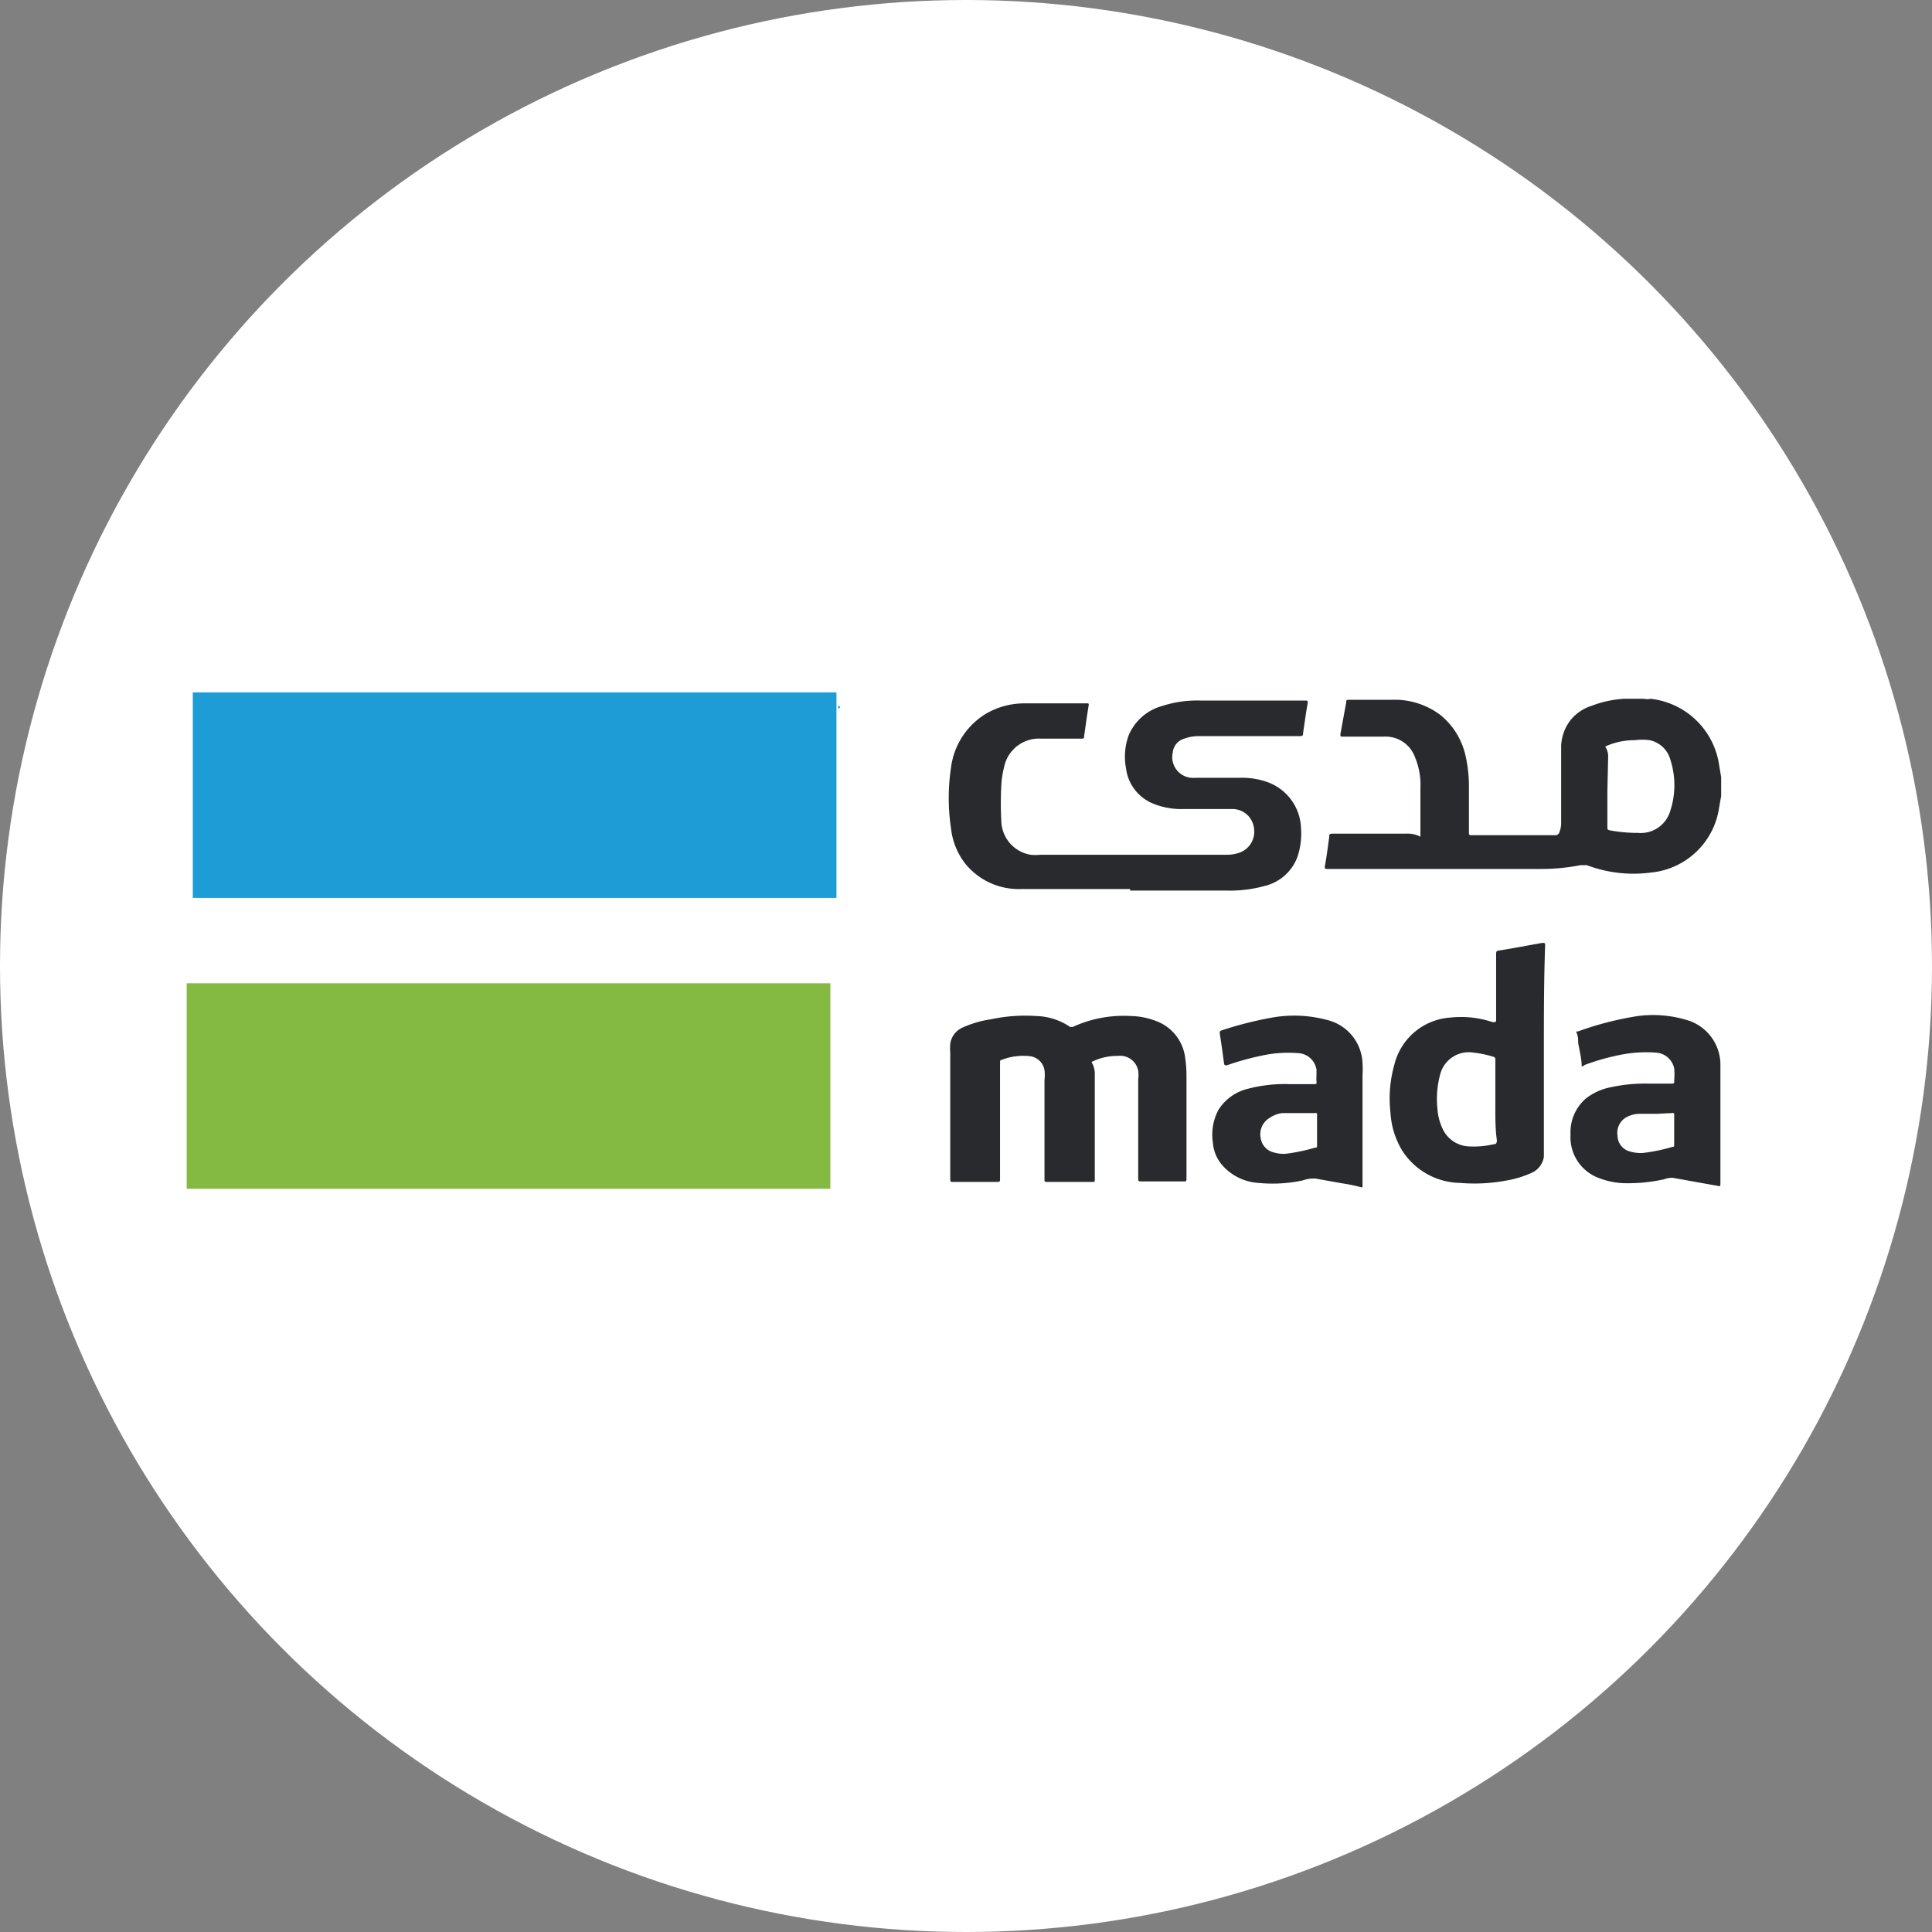 <svg id="Layer_1" data-name="Layer 1" xmlns="http://www.w3.org/2000/svg" viewBox="0 0 76.06 76.06"><rect x="0" y="0" width="76.06" height="76.06" fill="#808080" stroke="none"/><defs><style>.cls-1{fill:#1d9cd6;}.cls-2{fill:#fff;}.cls-3{fill:#84ba41;}.cls-4{fill:#282a2e;}</style></defs><title>Untitled-2</title><path class="cls-1" d="M8.23,28.45l.12.17Z"/><path class="cls-1" d="M8.37,35.84l.17.15Z"/><circle class="cls-2" cx="38.03" cy="38.03" r="38.03"/><path class="cls-1" d="M33,27.89l0-.13a.34.34,0,0,1,.08.09A.14.14,0,0,1,33,27.89Z"/><polygon class="cls-3" points="61.63 29.68 61.66 29.71 61.63 29.74 61.58 29.71 61.63 29.68"/><rect class="cls-1" x="7.59" y="27.26" width="25.34" height="8.09"/><rect class="cls-3" x="7.35" y="38.71" width="25.34" height="8.09"/><path class="cls-4" d="M67.76,31.33l-.09.52A3,3,0,0,1,65,34.35a5.2,5.2,0,0,1-2.53-.29c-.09,0-.17,0-.25,0a8,8,0,0,1-1.55.15H52.28c-.1,0-.14,0-.12-.12.07-.38.12-.77.17-1.15,0-.08,0-.12.13-.12h2.88a1.09,1.09,0,0,1,.58.12V31a2.78,2.78,0,0,0-.21-1.18A1.23,1.23,0,0,0,54.48,29H52.87c-.08,0-.11,0-.1-.1L53,27.64c0-.07,0-.09.11-.09h1.68a3,3,0,0,1,1.92.6,2.87,2.87,0,0,1,1,1.67A5.35,5.35,0,0,1,57.83,31v1.77c0,.09,0,.11.11.11h3.29a.15.15,0,0,0,.15-.09,1,1,0,0,0,.08-.42V29.47a1.76,1.76,0,0,1,.37-1.12,1.73,1.73,0,0,1,.82-.56,4.31,4.31,0,0,1,1.28-.28s.07,0,.09,0h.71a.55.55,0,0,0,.25,0,3.07,3.07,0,0,1,2.69,2.55l.09.54Zm-4.48-.17h0v1.41c0,.07,0,.1.1.12a6,6,0,0,0,1.11.1,1.21,1.21,0,0,0,1.27-.88,3.24,3.24,0,0,0,0-2,1.07,1.07,0,0,0-.82-.77,2.24,2.24,0,0,0-.58,0,2.74,2.74,0,0,0-1.12.23s-.08,0,0,.1a.71.71,0,0,1,.07.35Z"/><path class="cls-4" d="M53.59,46.74a7.37,7.37,0,0,0-.79-.16l-1-.18a1.26,1.26,0,0,0-.51.07,5.65,5.65,0,0,1-1.74.1,2.06,2.06,0,0,1-1.45-.72,1.52,1.52,0,0,1-.35-.86,2.09,2.09,0,0,1,.22-1.3,1.9,1.9,0,0,1,1.17-.83,5.74,5.74,0,0,1,1.6-.18h1c.07,0,.1,0,.09-.09s0-.32,0-.47a.77.77,0,0,0-.73-.66,4.91,4.91,0,0,0-1.48.11,10.37,10.37,0,0,0-1.32.37c-.07,0-.09,0-.11-.06-.05-.4-.11-.8-.17-1.2,0-.06,0-.09.06-.11a14.29,14.29,0,0,1,1.95-.5,5,5,0,0,1,2.31.11,1.82,1.82,0,0,1,1.3,1.67,4.18,4.18,0,0,1,0,.5v4.39Zm-2.47-2.92h-.63A1.07,1.07,0,0,0,50,44a.75.75,0,0,0-.37.8.68.68,0,0,0,.52.57,1.34,1.34,0,0,0,.49.05,7.46,7.46,0,0,0,1.14-.24c.06,0,.07,0,.07-.09V43.9c0-.07,0-.09-.09-.08Z"/><path class="cls-4" d="M44.49,35c-1.43,0-2.85,0-4.28,0A2.71,2.71,0,0,1,38,34a2.74,2.74,0,0,1-.56-1.39,8,8,0,0,1,0-2.39,2.91,2.91,0,0,1,1.39-2.13,3,3,0,0,1,1.51-.4c.81,0,1.63,0,2.45,0,.06,0,.08,0,.07.08-.07.41-.12.81-.18,1.21,0,.08,0,.1-.12.1H41a1.4,1.4,0,0,0-1.47,1.12,3.59,3.59,0,0,0-.11.72,12.89,12.89,0,0,0,0,1.39,1.38,1.38,0,0,0,1.15,1.34,1.81,1.81,0,0,0,.4,0h3.93l3.38,0a1.46,1.46,0,0,0,.54-.09.88.88,0,0,0,.54-1,.85.85,0,0,0-.84-.71H46.58a2.91,2.91,0,0,1-1.2-.22,1.73,1.73,0,0,1-1.05-1.38,2.46,2.46,0,0,1,.1-1.29,2,2,0,0,1,1.3-1.16,4.46,4.46,0,0,1,1.54-.22h4.1c.09,0,.13,0,.11.11-.07.39-.12.78-.18,1.17,0,.08,0,.12-.13.12H47.25a1.67,1.67,0,0,0-.63.1.63.63,0,0,0-.45.54.82.82,0,0,0,.89,1h1.78a3,3,0,0,1,1,.15,2,2,0,0,1,1.38,1.84,2.89,2.89,0,0,1-.13,1.09,1.82,1.82,0,0,1-1.31,1.18,5.06,5.06,0,0,1-1.5.18H44.49Z"/><path class="cls-4" d="M37.41,43.82V41.44a2,2,0,0,1,0-.35.83.83,0,0,1,.47-.63A4.16,4.16,0,0,1,39,40.13,6.45,6.45,0,0,1,40.8,40a2.47,2.47,0,0,1,1.33.43s.07,0,.1,0a4.8,4.8,0,0,1,2.3-.43,2.82,2.82,0,0,1,.91.17,1.77,1.77,0,0,1,1.22,1.49,4.62,4.62,0,0,1,.05.65q0,2,0,4.08c0,.1,0,.13-.12.12H44.93c-.09,0-.12,0-.12-.11V42.49a1.23,1.23,0,0,0,0-.33.72.72,0,0,0-.8-.59,2.23,2.23,0,0,0-1,.22s-.07,0,0,.09a.9.9,0,0,1,.09.43v4.13c0,.08,0,.09-.1.09H41.23c-.1,0-.11,0-.11-.11V42.53a1.75,1.75,0,0,0,0-.4.66.66,0,0,0-.58-.55,2.37,2.37,0,0,0-1.12.15s-.05,0-.05.07a.21.21,0,0,1,0,.08c0,1.51,0,3,0,4.53,0,.1,0,.12-.13.12H37.53c-.11,0-.12,0-.12-.14Z"/><path class="cls-4" d="M60.78,41.32v3.9c0,.11,0,.21,0,.32a.82.82,0,0,1-.5.64,4,4,0,0,1-1,.3,6.71,6.71,0,0,1-1.79.09,2.76,2.76,0,0,1-2.31-1.31,3.27,3.27,0,0,1-.44-1.46,4.93,4.93,0,0,1,.16-1.91,2.44,2.44,0,0,1,2.2-1.83,3.89,3.89,0,0,1,1.66.18c.13,0,.14,0,.14-.1,0-.86,0-1.71,0-2.57,0-.09,0-.14.12-.15.57-.09,1.13-.2,1.7-.3.09,0,.11,0,.11.1C60.78,38.59,60.78,40,60.78,41.32Zm-1.91,2c0-.53,0-1.06,0-1.6a.1.1,0,0,0-.09-.12,4.05,4.05,0,0,0-.77-.16,1.16,1.16,0,0,0-1.31.85,3.68,3.68,0,0,0-.11,1.36,2.14,2.14,0,0,0,.2.78,1.19,1.19,0,0,0,1,.7,3.47,3.47,0,0,0,1-.08c.11,0,.14-.05.14-.16C58.86,44.42,58.87,43.89,58.87,43.37Z"/><path class="cls-4" d="M62.27,42c0-.32-.09-.64-.14-.95,0-.12,0-.24-.05-.36s0-.07.06-.09A12.44,12.44,0,0,1,64.48,40a4.59,4.59,0,0,1,2,.18,1.83,1.83,0,0,1,1.25,1.7c0,.43,0,.86,0,1.28v3.41c0,.14,0,.14-.14.11l-1.73-.31a.91.91,0,0,0-.36.06,6.63,6.63,0,0,1-1.6.15,3.09,3.09,0,0,1-1-.22,1.71,1.71,0,0,1-1.07-1.7,1.75,1.75,0,0,1,.6-1.41,2.29,2.29,0,0,1,1-.45,6.22,6.22,0,0,1,1.42-.14h.94c.11,0,.13,0,.12-.13a2.43,2.43,0,0,0,0-.47.78.78,0,0,0-.72-.62,5.16,5.16,0,0,0-1.36.08,8.93,8.93,0,0,0-1.43.4Zm2.94,1.85h-.63A1.11,1.11,0,0,0,64,44a.71.71,0,0,0-.32.72.65.65,0,0,0,.48.61,1.51,1.51,0,0,0,.52.06,6.64,6.64,0,0,0,1.16-.24c.06,0,.07,0,.07-.1V43.9c0-.07,0-.09-.09-.08Z"/></svg>